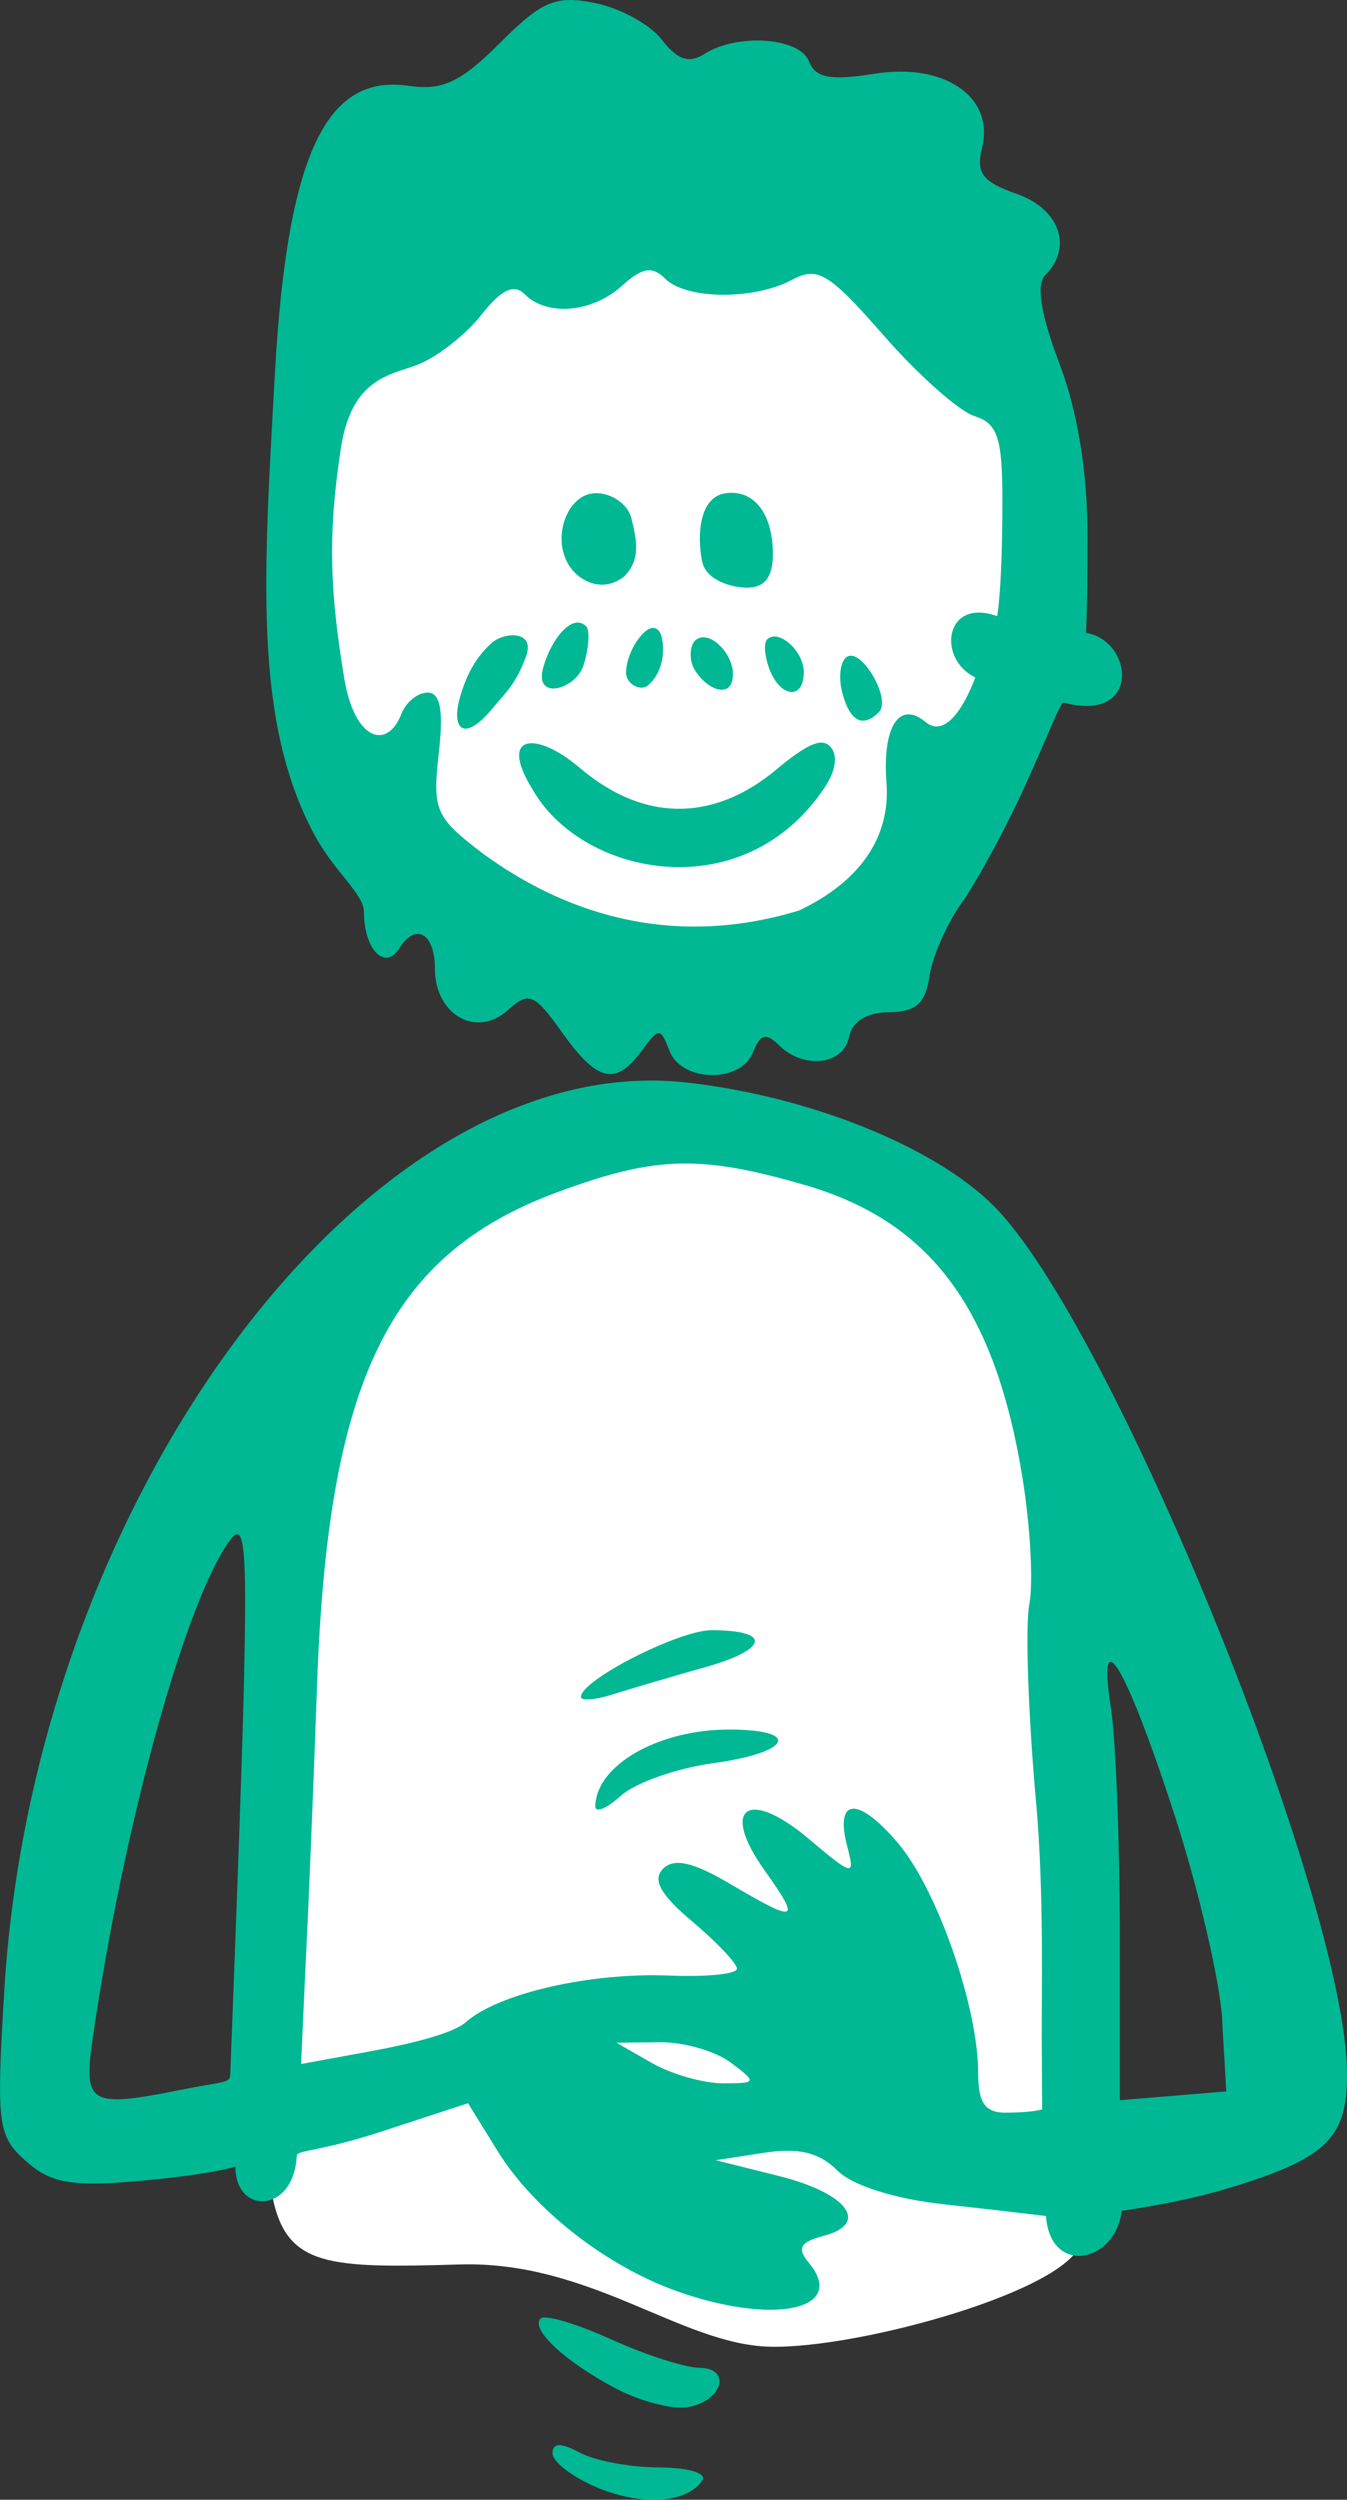 <?xml version="1.0" ?><svg height="176.056mm" viewBox="0 0 94.888 176.056" width="94.888mm" xmlns="http://www.w3.org/2000/svg">
    <rect x="0" y="0" width="94.888" height="176.056" fill="#333333" stroke="none"/>
    <path d="m 2563.011,-990.151 c -0.223,0.003 -0.448,0.009 -0.673,0.02 -14.411,0.686 -26.594,11.598 -25.364,34.33 1.23,22.732 16.221,27.313 30.307,28.929 18.147,-3.829 23.183,-26.051 21.768,-37.052 -1.394,-10.829 -11.962,-26.397 -26.038,-26.227 z m 1.493,72.14 c -0.567,-5.4e-4 -1.137,0.02 -1.71,0.062 -12.218,0.907 -24.286,11.549 -25.853,21.756 -1.567,10.207 -1.715,43.596 -1.697,53.383 1.026,4.851 3.973,4.952 13.169,4.683 9.196,-0.269 15.538,5.607 21.805,5.792 6.267,0.185 21.488,-4.046 21.973,-7.47 0.485,-3.425 -0.709,-7.957 -0.336,-15.327 0.373,-7.37 0.243,-41.347 -2.816,-47.944 -2.916,-6.288 -13.016,-14.925 -24.536,-14.936 z" fill="#FFFFFF" paint-order="markers stroke fill" transform="translate(-421.967,69.151) translate(-2094.068,928.461)"/>
    <path d="m 2556.14,-997.611 c -1.573,0.018 -2.657,0.797 -4.885,3.025 -2.756,2.757 -4.055,3.367 -6.418,3.02 -5.49,-0.806 -8.524,4.014 -9.43,20.143 -0.811,14.454 -1.514,24.476 2.707,32.477 1.453,2.755 3.561,4.261 3.561,5.584 0,2.633 1.492,4.152 2.489,2.539 1.138,-1.842 2.508,-1.059 2.508,1.433 0,3.253 2.93,4.919 5.138,2.921 1.474,-1.334 1.863,-1.174 3.817,1.569 2.485,3.49 3.775,3.791 5.605,1.306 1.227,-1.665 1.32,-1.665 1.966,0 0.862,2.224 5.043,2.283 5.887,0.083 0.487,-1.27 0.916,-1.389 1.806,-0.5 1.734,1.734 4.571,1.412 4.951,-0.563 0.208,-1.081 1.267,-1.749 2.821,-1.749 1.884,-0.015 2.572,-0.623 2.839,-2.505 0.193,-1.367 1.219,-3.705 2.281,-5.197 1.062,-1.491 3.052,-5.162 4.423,-8.157 1.786,-3.901 2.521,-6.011 2.77,-5.944 5.466,1.461 4.916,-4.365 1.556,-4.915 0,0 0.113,-1.228 0.113,-6.771 0,-4.548 -0.692,-8.807 -1.984,-12.208 -1.303,-3.43 -1.647,-5.56 -0.999,-6.207 1.97,-1.971 1.024,-4.673 -2.008,-5.73 -2.405,-0.839 -2.885,-1.475 -2.442,-3.24 0.897,-3.576 -2.626,-6.011 -7.557,-5.223 -3.12,0.499 -4.182,0.3 -4.63,-0.867 -0.648,-1.689 -5.051,-2.004 -7.363,-0.527 -1.085,0.693 -1.913,0.418 -2.998,-0.995 -0.824,-1.074 -2.952,-2.241 -4.726,-2.593 -0.694,-0.138 -1.272,-0.216 -1.797,-0.21 z m 5.557,19.037 c 0.071,-0.004 0.141,-10e-4 0.21,0.008 v 5.1e-4 c 0.331,0.044 0.642,0.239 0.98,0.577 1.479,1.481 6.259,1.522 8.954,0.08 1.798,-0.962 2.595,-0.476 6.456,3.938 2.423,2.77 5.293,5.318 6.378,5.662 1.641,0.521 1.973,1.527 1.973,5.974 0,6.217 -0.367,8.12 -0.367,8.12 -3.696,-1.342 -4.264,3.008 -1.544,4.312 0,0 -1.623,4.7 -3.508,3.136 -1.849,-1.534 -3.047,0.337 -2.746,4.29 0.291,3.814 -1.855,6.949 -6.153,8.988 -9.336,2.85 -16.962,-0.1 -22.325,-4.044 -3.293,-2.511 -3.513,-3.014 -3.063,-7.003 0.345,-3.062 0.119,-4.297 -0.785,-4.297 -0.698,0 -1.528,0.675 -1.845,1.499 -0.974,2.538 -3.29,1.942 -4.028,-2.519 -1.034,-6.249 -1.152,-10.189 -0.237,-16.184 0.754,-4.943 3.467,-5.152 5.365,-5.873 1.379,-0.524 3.409,-2.1 4.511,-3.501 1.425,-1.811 2.313,-2.238 3.074,-1.477 1.581,1.581 4.756,1.302 6.863,-0.604 0.776,-0.702 1.338,-1.056 1.837,-1.084 z m 5.852,15.671 c -0.125,8.8e-4 -0.253,0.01 -0.385,0.027 -1.905,0.254 -2.029,3.047 -1.667,4.815 0.276,1.347 2.143,1.839 3.15,1.839 1.263,0 1.832,-0.738 1.832,-2.376 0,-2.496 -1.061,-4.318 -2.93,-4.305 z m -9.491,0.027 c -0.152,-9.2e-4 -0.303,0.014 -0.45,0.045 -1.81,0.385 -2.794,3.508 -1.245,5.374 0.69,0.827 2.191,1.581 3.638,0.448 1.2,-1.199 0.884,-2.585 0.509,-4.104 -0.246,-1 -1.386,-1.757 -2.453,-1.763 z m -1.277,9.114 c -0.854,-0.062 -1.95,1.348 -2.467,3.117 -0.712,2.434 2.246,1.6 2.808,-0.059 0.384,-1.134 0.492,-2.51 0.203,-2.798 -0.162,-0.162 -0.347,-0.245 -0.544,-0.259 z m -6.11,1.435 c -1.1,0.994 -1.757,2.171 -2.229,3.816 -0.647,2.255 0.269,3.214 2.262,0.821 1.081,-1.298 1.648,-1.731 2.381,-3.673 0.704,-1.864 -1.537,-1.757 -2.414,-0.964 z m 19.933,-0.455 c -0.201,-0.003 -0.385,0.062 -0.534,0.211 -0.252,0.251 -0.174,1.195 0.173,2.099 l 5e-4,0.001 c 0.777,2.024 2.415,2.161 2.415,0.201 0,-1.219 -1.185,-2.5 -2.055,-2.512 z m -5.059,0.053 c -0.212,0.004 -0.407,0.095 -0.571,0.258 -0.307,0.306 -0.461,1.336 0.034,2.099 0.977,1.505 2.743,2.007 2.653,0.102 -0.051,-1.092 -1.129,-2.477 -2.116,-2.459 z m -2.904,-0.031 c -0.168,-0.689 -0.783,-1.065 -1.716,0.259 -0.372,0.528 -0.785,1.442 -0.785,2.266 0,0.825 1.028,1.318 1.526,0.906 0.986,-0.814 1.252,-2.3 0.976,-3.431 z m 13.368,1.332 c -0.035,-0.003 -0.07,-0.002 -0.103,0.002 -0.072,0.008 -0.141,0.031 -0.206,0.071 -0.47,0.291 -0.62,1.428 -0.333,2.526 0.53,2.028 1.443,2.51 2.586,1.367 0.81,-0.81 -0.854,-3.889 -1.944,-3.967 z m -2.069,6.118 c -0.594,-0.036 -1.637,0.568 -3.174,1.861 -4.016,3.379 -8.955,4.111 -13.926,-0.111 -2.985,-2.535 -5.662,-2.391 -3.379,1.401 l 0.213,0.354 c 3.562,5.917 14.733,8.154 20.423,-0.297 1.361,-2.021 0.606,-3.163 -0.158,-3.209 z m -11.668,23.804 c -21.629,-0.363 -43.901,30.286 -45.938,64.128 -0.565,9.379 -0.463,10.188 1.501,11.948 1.761,1.576 3.18,1.886 8.592,1.367 4.704,-0.451 6.192,-0.955 6.192,-0.955 -0.01,3.433 4.122,3.308 4.321,-0.761 0.021,-0.424 1.518,-0.248 6.126,-1.759 l 5.938,-1.947 2.073,3.354 c 2.543,4.115 7.634,8.099 12.624,9.88 6.831,2.438 12.06,1.318 9.311,-1.994 -0.854,-1.029 -0.621,-1.46 1.019,-1.889 3.317,-0.867 1.714,-3.015 -3.156,-4.23 l -4.424,-1.104 3.399,-0.525 c 2.438,-0.376 3.898,-0.025 5.165,1.242 1.074,1.074 4.05,2.013 7.594,2.397 3.206,0.347 7.106,0.813 7.106,0.813 0.312,4.261 4.919,3.303 5.334,-0.365 0,0 4.013,-0.547 7.226,-1.505 7.148,-2.132 8.65,-3.535 8.65,-8.082 0,-12.137 -16.564,-52.865 -24.883,-61.184 -4.199,-4.199 -13.018,-7.737 -21.679,-8.698 -0.696,-0.077 -1.393,-0.121 -2.09,-0.133 z m 2.529,5.846 c 2.29,0.063 4.722,0.576 7.969,1.52 8.815,2.562 13.362,8.695 15.296,20.628 0.555,3.42 0.768,7.434 0.475,8.918 -0.293,1.485 -0.074,7.781 0.486,13.991 0.56,6.211 0.376,13.633 0.393,16.539 l 0.029,5.001 c 4e-4,0.061 -1.004,0.246 -2.583,0.246 -1.447,0 -1.927,-0.701 -1.927,-2.817 0,-4.622 -2.87,-12.867 -5.613,-16.127 -2.829,-3.363 -4.515,-3.271 -3.608,0.196 0.559,2.136 0.435,2.111 -2.736,-0.557 -4.272,-3.595 -6.231,-2.175 -3.089,2.238 2.597,3.647 2.319,3.754 -2.45,0.94 -2.591,-1.529 -3.925,-1.828 -4.698,-1.055 -0.773,0.773 -0.187,1.83 2.062,3.723 1.728,1.454 3.141,2.949 3.141,3.322 0,0.373 -2.136,0.587 -4.747,0.48 -5.576,-0.232 -12.078,1.256 -14.354,3.285 -0.886,0.79 -3.893,1.529 -6.621,2.03 l -4.981,0.916 0.326,-7.193 c 0.196,-3.779 0.552,-12.492 0.793,-19.363 0.756,-21.567 5.052,-30.431 16.88,-34.827 3.903,-1.451 6.611,-2.115 9.556,-2.034 z m -32.077,26.106 c 0.591,-0.032 0.673,2.633 0.496,10.477 -0.147,6.475 -0.793,23.119 -0.968,27.601 -0.023,0.586 -0.453,0.446 -3.483,1.052 -6.436,1.287 -6.874,1.029 -6.2,-3.639 2.159,-14.949 6.518,-30.766 9.663,-35.068 0.194,-0.264 0.357,-0.416 0.493,-0.423 z m 33.429,6.758 c -2.307,0 -9.192,3.515 -9.196,4.694 v 5.2e-4 5.2e-4 c 0,0.294 1.013,0.214 2.248,-0.177 1.237,-0.391 4.173,-1.255 6.525,-1.92 4.454,-1.259 4.672,-2.599 0.423,-2.599 z m 28.124,2.227 c 0.593,0.01 2.251,3.87 4.49,10.765 1.695,5.222 3.214,11.743 3.372,14.492 h -0.011 l 0.29,4.997 -3.748,0.31 -3.748,0.31 v -11.803 c -0.01,-6.492 -0.289,-13.602 -0.629,-15.801 -0.344,-2.224 -0.327,-3.275 -0.016,-3.27 z m -26.892,4.769 c -4.98,0 -9.365,2.516 -9.413,5.402 -0.01,0.497 0.805,0.162 1.807,-0.745 1.002,-0.907 3.925,-1.937 6.496,-2.289 5.494,-0.753 6.252,-2.368 1.111,-2.368 z m -4.872,22.022 c 1.681,-0.02 3.93,0.625 4.997,1.432 v -0.002 c 1.872,1.416 1.853,1.463 -0.559,1.463 -1.374,-0.002 -3.623,-0.646 -4.997,-1.431 l -2.498,-1.428 z m -8.034,19.388 c -0.18,-0.008 -0.303,0.015 -0.359,0.07 -0.75,0.75 1.756,3.073 5.336,4.949 1.649,0.863 3.862,1.45 4.919,1.306 2.507,-0.345 3.296,-2.757 0.911,-2.784 -1.008,-0.012 -3.811,-0.919 -6.229,-2.016 -1.964,-0.891 -3.8,-1.49 -4.579,-1.524 z m 0.937,8.99 c -0.314,0.008 -0.457,0.202 -0.457,0.582 0,0.596 1.413,1.676 3.14,2.402 v 10e-4 c 3.159,1.328 6.421,1.092 7.428,-0.538 0.299,-0.483 -1.087,-0.879 -3.079,-0.879 -1.992,0 -4.493,-0.466 -5.556,-1.035 -0.679,-0.364 -1.162,-0.542 -1.476,-0.534 z" fill="#00B894" transform="translate(-421.967,69.151) translate(-2094.068,928.461)"/>
</svg>